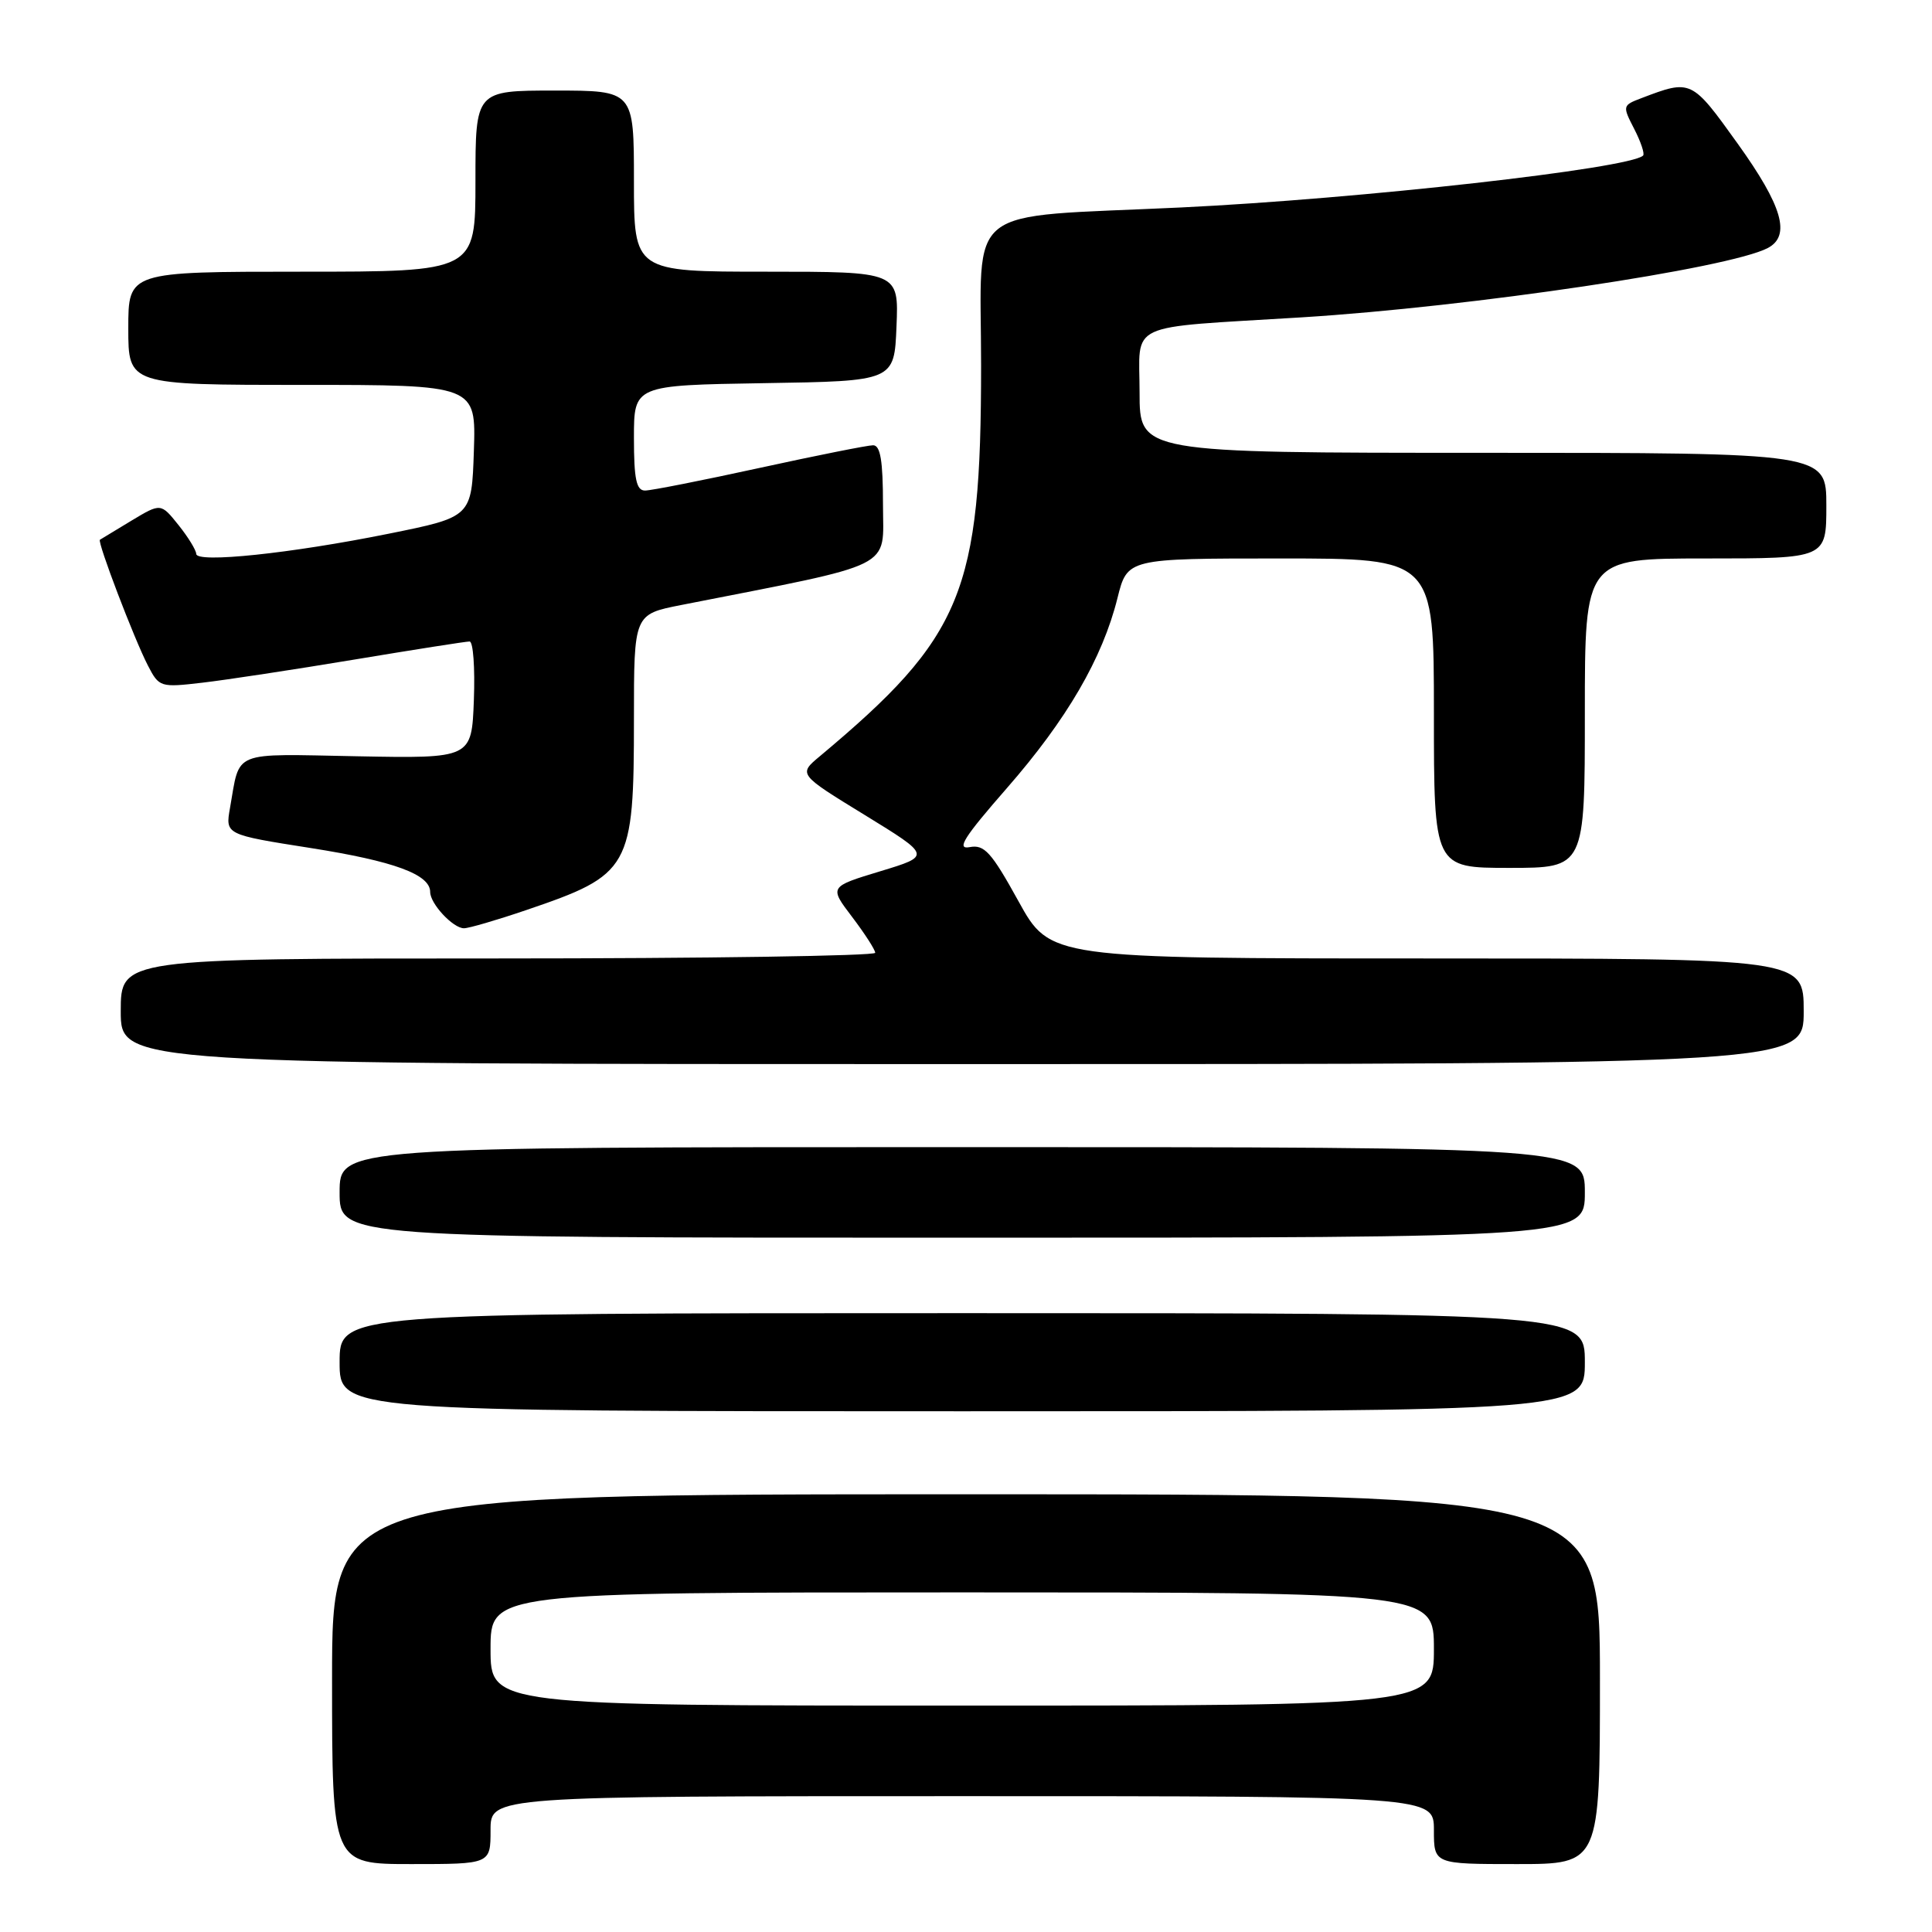 <?xml version="1.0" encoding="UTF-8" standalone="no"?>
<!DOCTYPE svg PUBLIC "-//W3C//DTD SVG 1.1//EN" "http://www.w3.org/Graphics/SVG/1.1/DTD/svg11.dtd" >
<svg xmlns="http://www.w3.org/2000/svg" xmlns:xlink="http://www.w3.org/1999/xlink" version="1.1" viewBox="0 0 256 256">
 <g >
 <path fill="currentColor"
d=" M 65.00 242.50 C 65.00 238.00 65.00 238.00 127.50 238.00 C 190.00 238.00 190.00 238.00 190.00 242.50 C 190.00 247.00 190.00 247.00 201.00 247.00 C 212.00 247.00 212.00 247.00 212.00 222.50 C 212.00 198.00 212.00 198.00 128.00 198.00 C 44.00 198.00 44.00 198.00 44.00 222.50 C 44.00 247.00 44.00 247.00 54.50 247.00 C 65.00 247.00 65.00 247.00 65.00 242.50 Z  M 210.00 180.50 C 210.00 174.00 210.00 174.00 127.50 174.00 C 45.00 174.00 45.00 174.00 45.00 180.50 C 45.00 187.00 45.00 187.00 127.50 187.00 C 210.00 187.00 210.00 187.00 210.00 180.50 Z  M 210.00 158.00 C 210.00 152.00 210.00 152.00 127.50 152.00 C 45.00 152.00 45.00 152.00 45.00 158.00 C 45.00 164.00 45.00 164.00 127.50 164.00 C 210.00 164.00 210.00 164.00 210.00 158.00 Z  M 239.00 134.00 C 239.00 127.00 239.00 127.00 189.07 127.00 C 139.14 127.00 139.14 127.00 134.95 119.41 C 131.35 112.89 130.43 111.88 128.48 112.25 C 126.68 112.59 127.72 110.95 133.41 104.44 C 141.36 95.34 146.08 87.24 148.07 79.25 C 149.38 74.00 149.38 74.00 169.69 74.00 C 190.00 74.00 190.00 74.00 190.00 94.50 C 190.00 115.00 190.00 115.00 200.00 115.00 C 210.00 115.00 210.00 115.00 210.00 94.50 C 210.00 74.00 210.00 74.00 226.00 74.00 C 242.00 74.00 242.00 74.00 242.00 67.00 C 242.00 60.00 242.00 60.00 196.50 60.00 C 151.00 60.00 151.00 60.00 151.00 52.02 C 151.00 42.51 148.83 43.51 172.50 42.05 C 194.87 40.66 229.14 35.56 234.25 32.86 C 237.32 31.23 236.19 27.31 230.25 19.03 C 224.15 10.52 224.09 10.49 217.51 13.00 C 214.98 13.96 214.97 14.03 216.54 17.08 C 217.42 18.79 217.95 20.38 217.72 20.61 C 216.00 22.33 180.11 26.36 156.50 27.49 C 127.23 28.88 130.00 26.70 130.00 48.38 C 130.00 78.47 127.58 84.35 108.64 100.20 C 105.77 102.59 105.77 102.59 114.58 107.99 C 123.39 113.40 123.39 113.40 116.63 115.45 C 109.87 117.50 109.87 117.50 112.91 121.50 C 114.58 123.70 115.96 125.84 115.97 126.25 C 115.99 126.66 93.50 127.00 66.00 127.00 C 16.00 127.00 16.00 127.00 16.00 134.00 C 16.00 141.00 16.00 141.00 127.50 141.00 C 239.00 141.00 239.00 141.00 239.00 134.00 Z  M 69.70 120.60 C 83.55 115.89 84.00 115.09 84.00 95.23 C 84.00 81.40 84.00 81.40 90.25 80.17 C 119.12 74.49 117.00 75.54 117.00 66.87 C 117.00 61.06 116.66 59.00 115.69 59.00 C 114.98 59.00 108.21 60.35 100.66 62.00 C 93.11 63.65 86.28 65.00 85.47 65.00 C 84.32 65.00 84.00 63.49 84.00 58.02 C 84.00 51.05 84.00 51.05 101.25 50.77 C 118.50 50.50 118.50 50.50 118.79 43.25 C 119.09 36.00 119.09 36.00 101.54 36.00 C 84.00 36.00 84.00 36.00 84.00 24.00 C 84.00 12.00 84.00 12.00 73.50 12.00 C 63.00 12.00 63.00 12.00 63.00 24.00 C 63.00 36.00 63.00 36.00 40.00 36.00 C 17.00 36.00 17.00 36.00 17.00 43.50 C 17.00 51.00 17.00 51.00 40.04 51.00 C 63.08 51.00 63.08 51.00 62.79 59.75 C 62.50 68.50 62.50 68.50 51.50 70.72 C 38.53 73.34 26.00 74.65 26.00 73.39 C 25.99 72.90 24.94 71.18 23.65 69.57 C 21.31 66.65 21.31 66.65 17.40 69.00 C 15.26 70.29 13.38 71.43 13.24 71.52 C 12.86 71.77 17.79 84.70 19.60 88.19 C 21.08 91.06 21.25 91.11 26.81 90.46 C 29.94 90.10 38.99 88.72 46.93 87.40 C 54.86 86.08 61.74 85.00 62.22 85.00 C 62.70 85.00 62.95 88.49 62.79 92.75 C 62.50 100.50 62.50 100.50 47.33 100.21 C 30.50 99.89 31.84 99.35 30.48 107.04 C 29.85 110.59 29.85 110.59 41.18 112.37 C 52.23 114.11 57.00 115.87 57.00 118.19 C 57.00 119.75 60.03 123.00 61.48 123.00 C 62.12 123.00 65.82 121.92 69.70 120.60 Z  M 65.00 218.50 C 65.00 211.00 65.00 211.00 127.50 211.00 C 190.00 211.00 190.00 211.00 190.00 218.50 C 190.00 226.00 190.00 226.00 127.50 226.00 C 65.00 226.00 65.00 226.00 65.00 218.50 Z "/>
</g>
</svg>